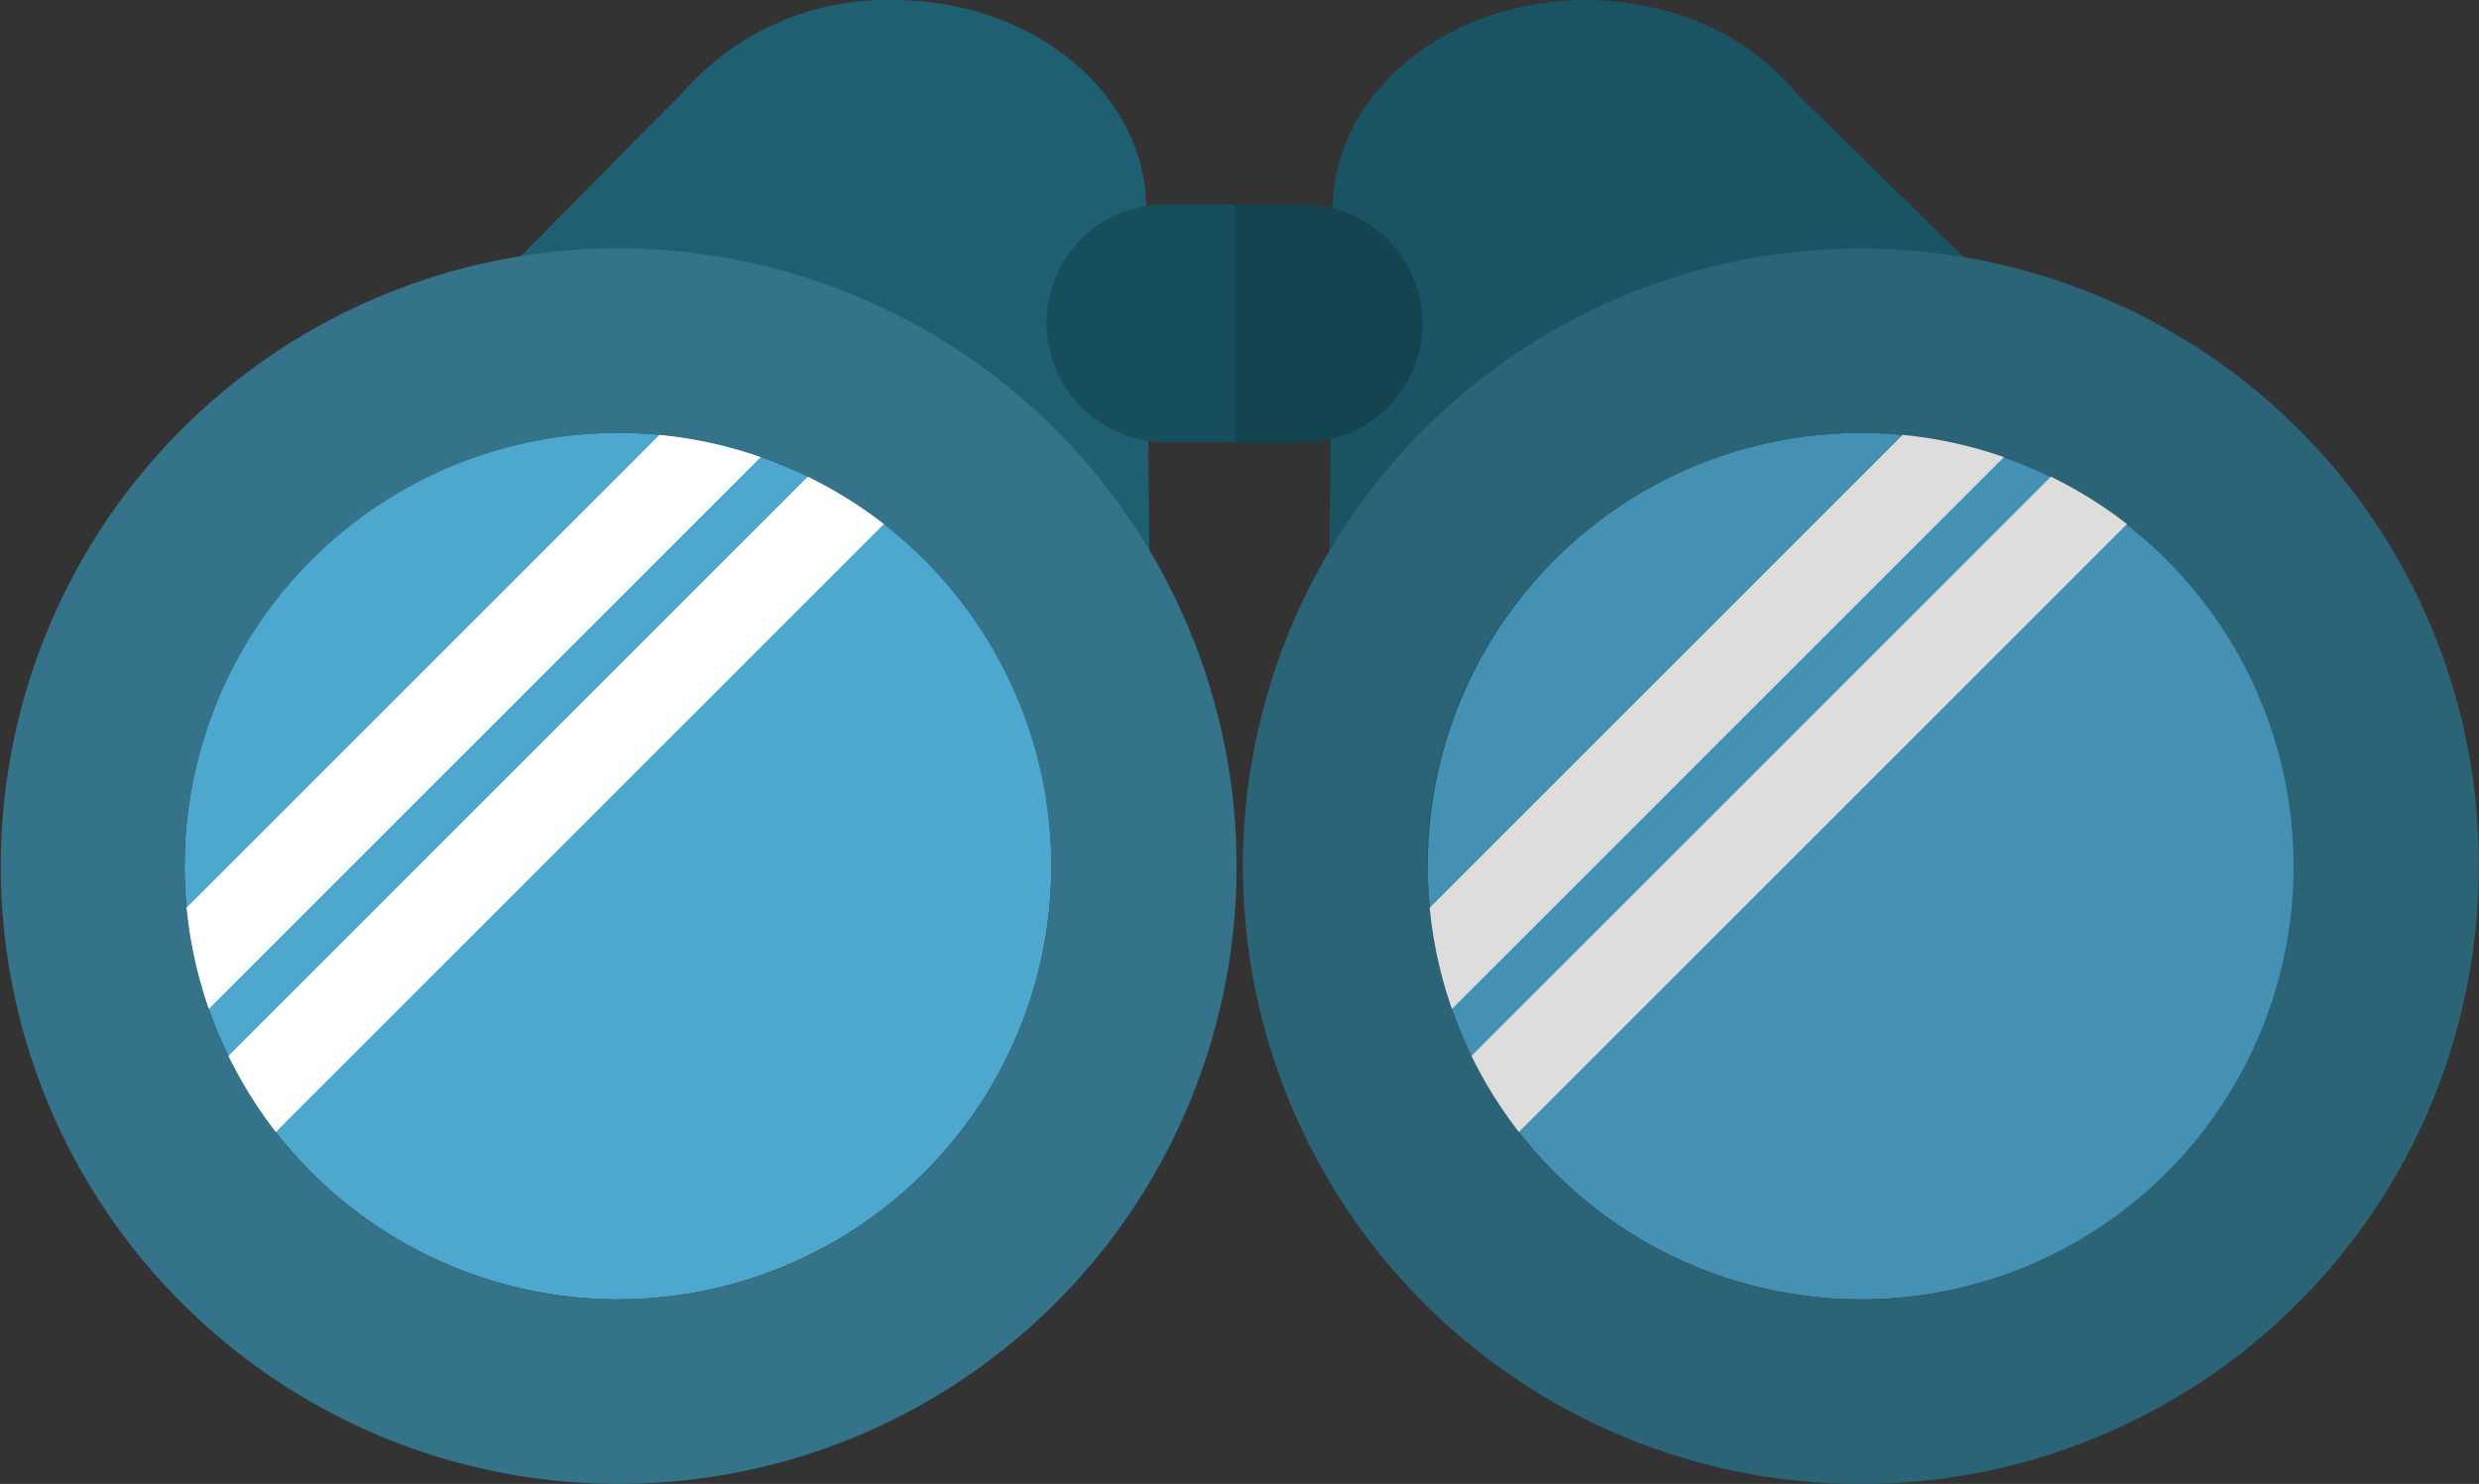 <svg xmlns="http://www.w3.org/2000/svg" xmlns:xlink="http://www.w3.org/1999/xlink" viewBox="0 0 134.31 80.42"><rect x="0" y="0" width="134.31" height="80.42" fill="#333333" stroke="none"/><defs><style>.cls-1{fill:none;}.cls-2{fill:#1e6072;}.cls-3{fill:#4ea7cf;}.cls-4{fill:#347389;}.cls-5{clip-path:url(#clip-path);}.cls-6{fill:#fff;}.cls-7{fill:#1a5363;}.cls-8{fill:#4491b3;}.cls-9{fill:#2c6477;}.cls-10{clip-path:url(#clip-path-2);}.cls-11{fill:#ddd;}.cls-12{fill:#174e5b;}.cls-13{fill:#14444f;}</style><clipPath id="clip-path"><circle id="SVGID" class="cls-1" cx="33.48" cy="46.94" r="23.48"/></clipPath><clipPath id="clip-path-2"><circle id="SVGID-2" data-name="SVGID" class="cls-1" cx="100.83" cy="46.94" r="23.48"/></clipPath></defs><title>verrekijker_klein</title><g id="Layer_2" data-name="Layer 2"><g id="Layer_1-2" data-name="Layer 1"><path class="cls-2" d="M62.11,12.07c0-.22,0-.44,0-.66C62.15,5.11,56,0,48.41,0A14.67,14.67,0,0,0,37,5h0L5.51,36.84l56.92,10.1S62.14,17.37,62.11,12.07Z"/><circle class="cls-3" cx="33.48" cy="46.94" r="23.48"/><path class="cls-4" d="M33.48,23.46A23.48,23.48,0,1,1,10,46.94,23.48,23.48,0,0,1,33.48,23.46m0-10A33.48,33.48,0,1,0,67,46.94,33.52,33.52,0,0,0,33.48,13.46Z"/><g class="cls-5"><rect class="cls-6" x="21.87" y="13.56" width="4.73" height="49.71" transform="translate(34.26 -5.89) rotate(45)"/><rect class="cls-6" x="27.02" y="18.71" width="4.73" height="49.71" transform="translate(39.41 -8.02) rotate(45)"/></g><path class="cls-7" d="M127.21,34.35l-7,1.59L77.4,45.69l-5.51,1.25s.06-6.6.13-14.12c0-4.22.08-8.74.12-12.54s0-6.82.06-8.21c0-.22,0-.44,0-.66a9.3,9.3,0,0,1,.14-1.59C73.23,4.27,79,0,85.91,0a16,16,0,0,1,6.53,1.37A13.2,13.2,0,0,1,97.28,5L114,21.41Z"/><circle class="cls-8" cx="100.83" cy="46.94" r="23.48"/><path class="cls-9" d="M114,16.17a33.48,33.48,0,1,0,20.3,30.77A33.29,33.29,0,0,0,114,16.17ZM100.83,70.42A23.48,23.48,0,0,1,77.35,46.94c0-.51,0-1,0-1.51a23.48,23.48,0,1,1,23.43,25Z"/><g class="cls-10"><rect class="cls-11" x="89.22" y="13.56" width="4.73" height="49.71" transform="translate(53.99 -53.51) rotate(45)"/><rect class="cls-11" x="94.37" y="18.71" width="4.73" height="49.71" transform="translate(59.14 -55.65) rotate(45)"/></g><path class="cls-12" d="M63.15,11.07a5.89,5.89,0,0,0-1.4.16,6.34,6.34,0,0,0-3.16,1.72,6.45,6.45,0,0,0,3.32,10.89,6.36,6.36,0,0,0,1.24.12H66.9V11.07Z"/><path class="cls-13" d="M71.88,23.84A6.44,6.44,0,0,0,72,11.23a5.89,5.89,0,0,0-1.4-.16H66.9V24h3.74A6.36,6.36,0,0,0,71.88,23.84Z"/></g></g></svg>